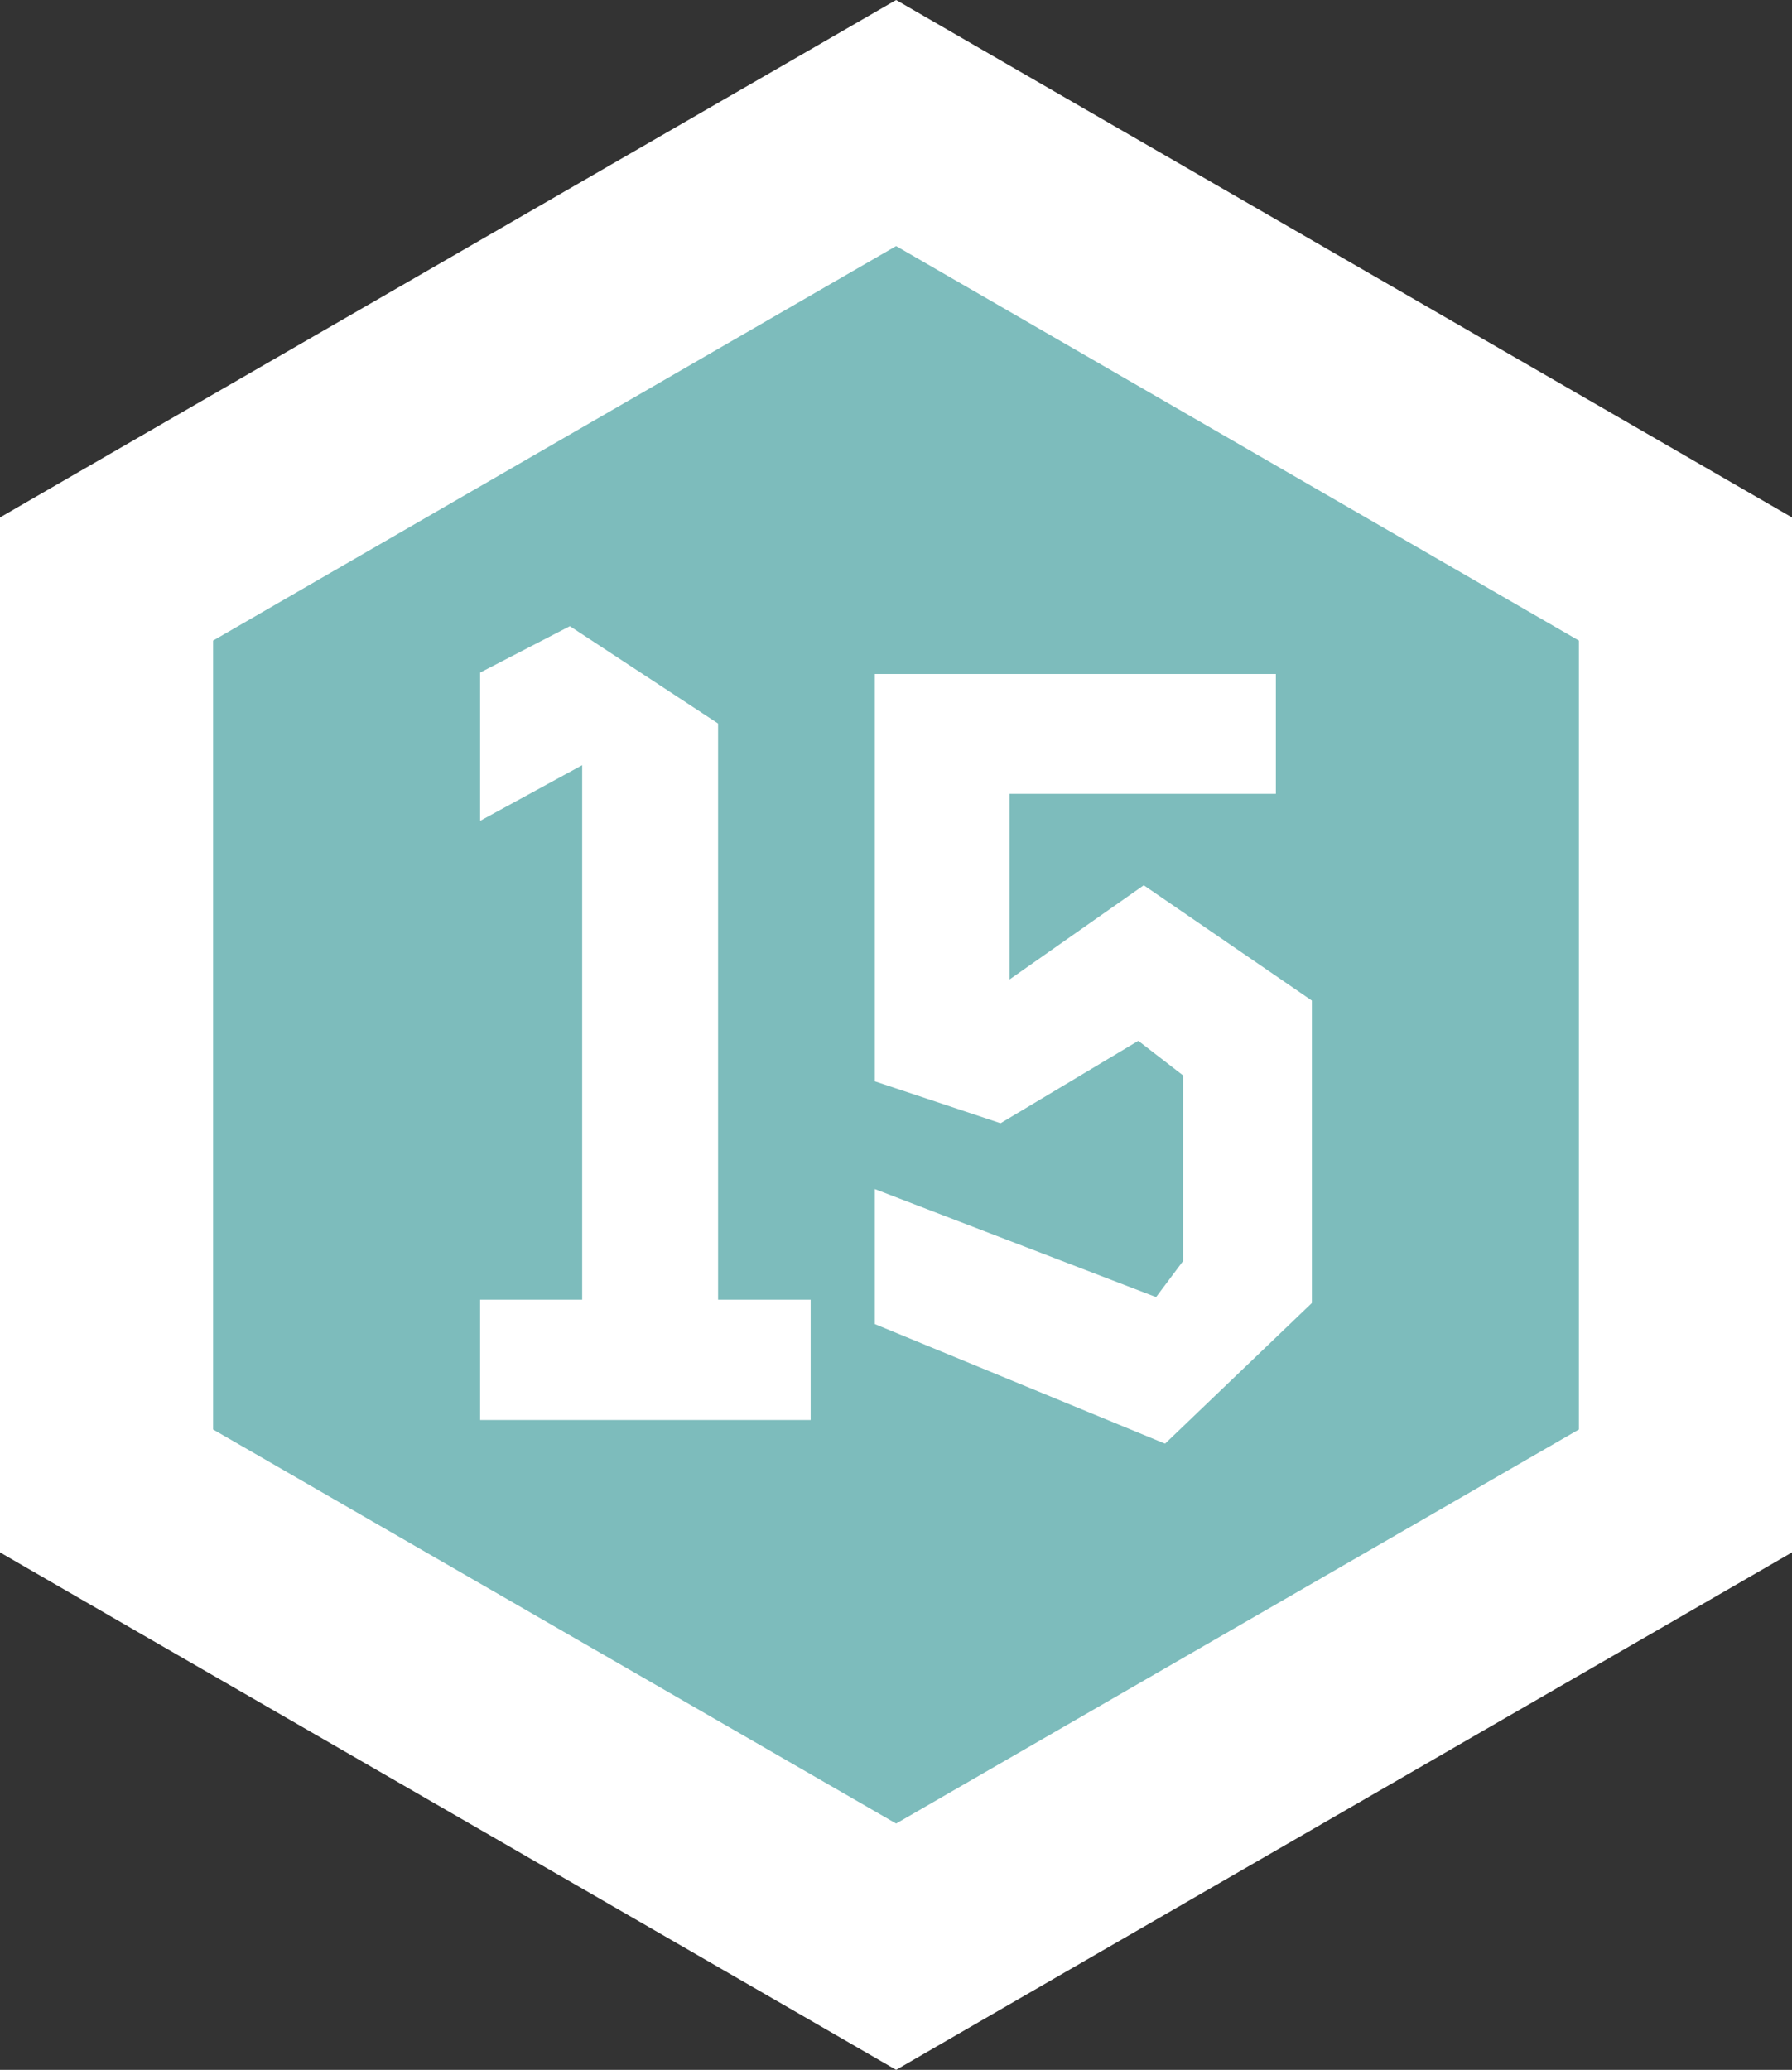 <svg xmlns="http://www.w3.org/2000/svg" viewBox="0 0 75.69 87.4"><rect x="0" y="0" width="75.69" height="87.4" fill="#333333" stroke="none"/><defs><style>.cls-1{fill:#7dbcbc;}.cls-2{fill:#fff;}</style></defs><title>Ресурс 259</title><g id="Слой_2" data-name="Слой 2"><g id="Слой_1-2" data-name="Слой 1"><polygon class="cls-1" points="4.5 62.95 4.5 24.45 37.85 5.2 71.19 24.45 71.19 62.95 37.85 82.21 4.5 62.95"/><path class="cls-2" d="M37.85,10.39,66.69,27.05V60.36L37.85,77,9,60.36V27.05L37.85,10.39M37.85,0l-4.5,2.6L4.5,19.25,0,21.85v43.7l4.5,2.6L33.35,84.8l4.5,2.6,4.5-2.6L71.19,68.15l4.5-2.6V21.85l-4.5-2.6L42.35,2.6,37.85,0Z"/><polygon class="cls-2" points="20.28 34.66 20.28 28.4 24.07 26.44 30.33 30.55 30.33 54.88 34.24 54.88 34.24 59.96 20.28 59.96 20.28 54.88 24.59 54.88 24.59 32.31 20.28 34.66"/><polygon class="cls-2" points="53.89 28.46 36.95 28.46 36.95 45.66 42.26 47.43 48.08 43.95 49.97 45.41 49.97 53.25 48.83 54.77 36.95 50.21 36.95 55.91 49.21 60.96 55.41 55.02 55.41 42.25 48.31 37.38 42.64 41.36 42.64 33.52 53.89 33.52 53.89 28.46"/></g></g></svg>